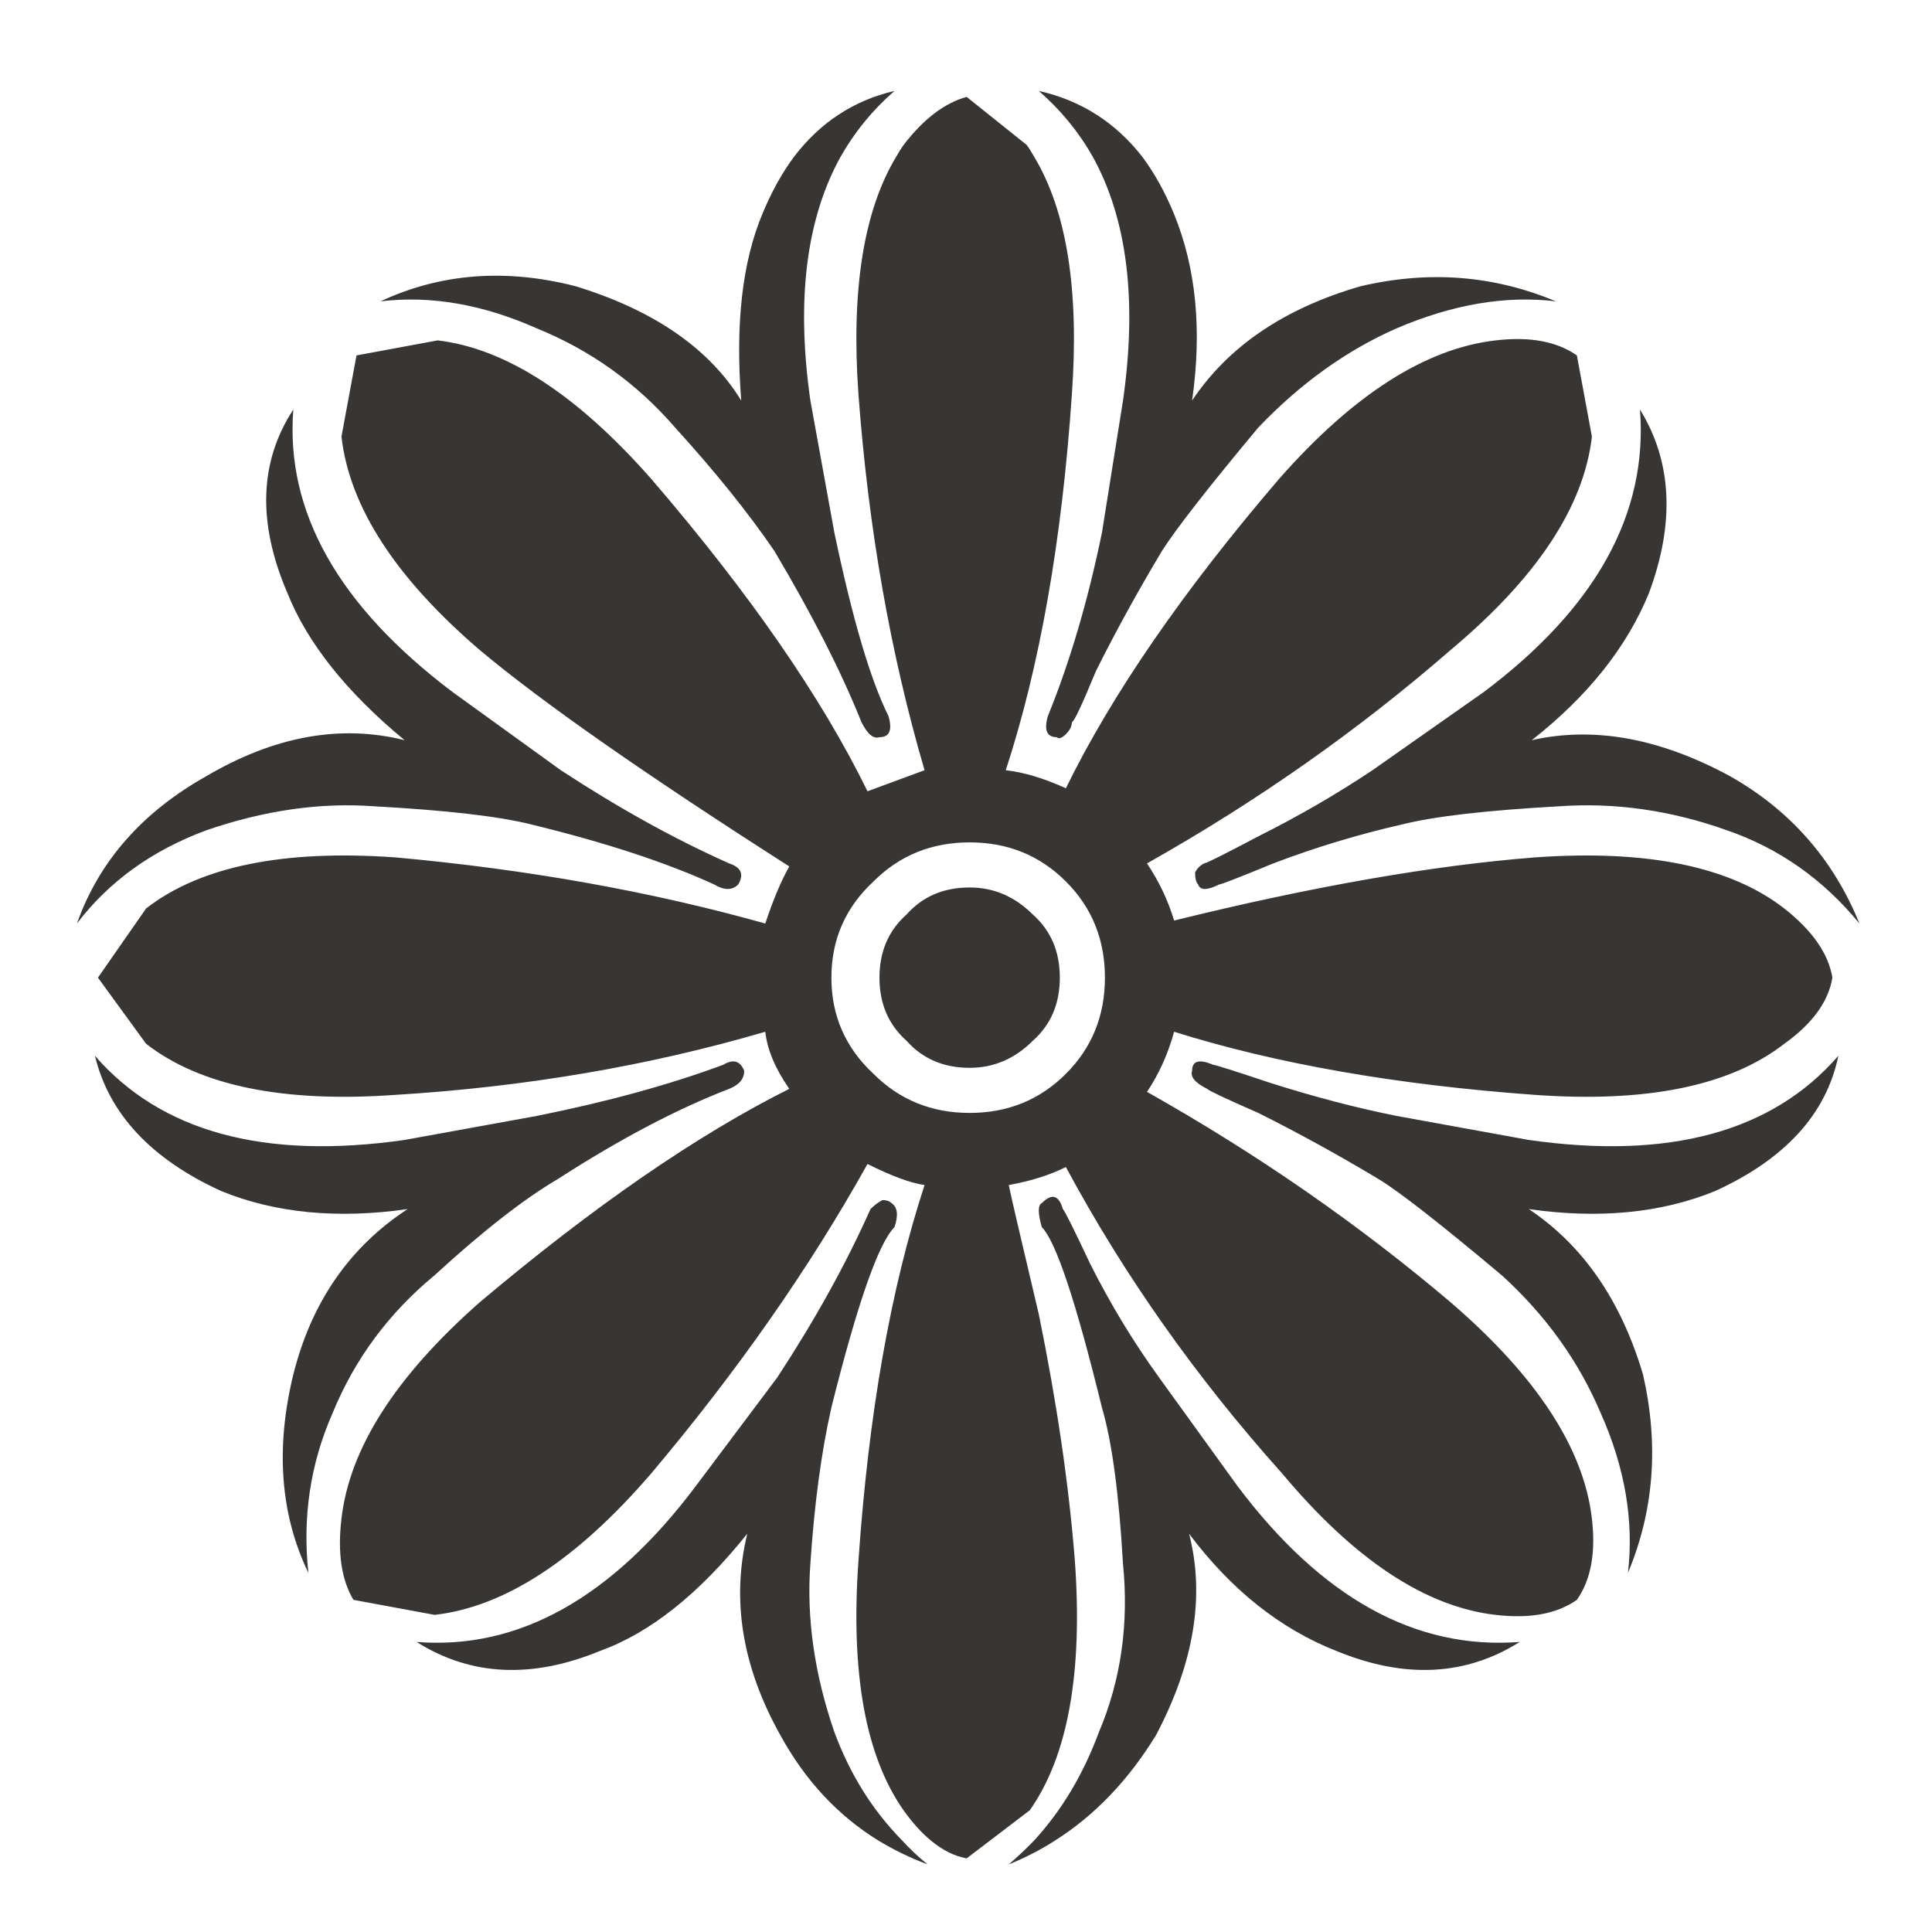 <?xml version="1.0" encoding="utf-8"?>
<!-- Generator: Adobe Illustrator 16.0.0, SVG Export Plug-In . SVG Version: 6.00 Build 0)  -->
<!DOCTYPE svg PUBLIC "-//W3C//DTD SVG 1.1//EN" "http://www.w3.org/Graphics/SVG/1.1/DTD/svg11.dtd">
<svg version="1.1" id="Layer_1" xmlns="http://www.w3.org/2000/svg" xmlns:xlink="http://www.w3.org/1999/xlink" x="0px" y="0px"
	 width="300px" height="300px" viewBox="0 0 300 300" enable-background="new 0 0 300 300" xml:space="preserve">
<g>
	<path fill-rule="evenodd" clip-rule="evenodd" fill="#383635" d="M140.302,22.518c3.109-4.048,6.382-6.537,9.801-7.471l9.335,7.471
		c0.429,0.597,0.812,1.222,1.167,1.864c5.05,8.4,6.991,20.694,5.834,36.875c-1.55,22.713-4.979,42.163-10.265,58.344
		c2.799,0.31,5.907,1.245,9.335,2.798c7.156-14.622,18.205-30.648,33.138-48.074c11.515-13.068,22.718-20.225,33.603-21.469
		c5.298-0.625,9.499,0.155,12.607,2.334l2.333,12.603c-1.248,10.89-8.558,21.934-21.941,33.138
		c-14.313,12.448-30.021,23.493-47.142,33.139c1.87,2.803,3.274,5.756,4.204,8.87c21.469-5.292,40.139-8.556,56.011-9.801
		c17.429-1.244,30.338,1.4,38.742,7.932c4.359,3.423,6.849,7.001,7.468,10.739c-0.619,3.733-3.108,7.156-7.468,10.266
		c-8.404,6.535-21.313,9.18-38.742,7.936c-21.47-1.556-40.139-4.823-56.011-9.801c-0.93,3.423-2.334,6.533-4.204,9.335
		c17.121,9.645,32.829,20.535,47.142,32.673c13.384,11.514,20.693,22.714,21.941,33.608c0.621,5.286-0.153,9.489-2.333,12.598
		c-3.108,2.179-7.31,2.959-12.607,2.334c-10.885-1.245-21.935-8.557-33.137-21.933c-13.375-14.938-24.578-30.811-33.604-47.61
		c-2.489,1.242-5.442,2.179-8.87,2.798c0.31,1.56,1.869,8.245,4.667,20.069c2.799,13.693,4.668,26.451,5.599,38.274
		c1.249,17.428-1.085,30.341-7.002,38.741l-9.8,7.469c-1.915-0.349-3.784-1.284-5.597-2.802c-1.432-1.188-2.835-2.748-4.204-4.667
		c-5.907-8.4-8.241-21.313-7.001-38.741c1.559-22.713,4.978-42.161,10.264-58.344c-2.169-0.311-5.132-1.4-8.86-3.268
		c-9.025,16.181-20.229,32.208-33.612,48.08c-11.514,13.376-22.708,20.688-33.603,21.933l-12.608-2.334
		c-1.86-3.108-2.489-7.312-1.86-12.598c1.24-10.895,8.396-22.095,21.469-33.608c17.731-14.938,33.758-25.98,48.07-33.142
		c-2.169-3.109-3.419-6.067-3.728-8.866c-18.051,5.288-37.186,8.556-57.415,9.801c-17.421,1.244-30.339-1.4-38.735-7.936
		l-7.476-10.266l7.476-10.739c8.396-6.532,21.314-9.176,38.735-7.932c20.539,1.865,39.674,5.288,57.415,10.266
		c1.239-3.733,2.488-6.687,3.728-8.866c-22.399-14.313-38.425-25.516-48.07-33.607C61.418,89.728,54.262,78.684,53.022,67.793
		l2.334-12.603l12.599-2.334c10.584,1.245,21.624,8.401,33.138,21.469c15.251,17.735,26.456,33.917,33.612,48.543l8.86-3.268
		c-5.287-18.046-8.706-37.495-10.264-58.344c-1.158-16.182,0.793-28.475,5.834-36.875C139.491,23.739,139.883,23.114,140.302,22.518
		z M123.264,24.382c4.084-5.365,9.29-8.788,15.634-10.265c-3.391,2.949-6.189,6.368-8.396,10.265
		c-5.333,9.677-6.883,22.28-4.668,37.81l3.729,20.535c2.808,13.382,5.606,22.872,8.405,28.474c0.62,2.179,0.155,3.269-1.404,3.269
		c-0.93,0.31-1.859-0.47-2.798-2.333c-3.108-7.781-7.621-16.652-13.538-26.606c-4.038-5.912-9.171-12.293-15.397-19.14
		c-5.917-6.842-13.073-11.979-21.469-15.402c-8.405-3.733-16.492-5.133-24.277-4.198c9.335-4.357,19.454-5.137,30.339-2.334
		c12.134,3.733,20.694,9.646,25.672,17.736c-0.93-11.824,0.155-21.474,3.272-28.94C119.763,29.865,121.395,26.907,123.264,24.382z
		 M164.57,151.81c0,4.043-1.396,7.312-4.195,9.8c-2.807,2.8-6.071,4.201-9.809,4.201c-4.038,0-7.311-1.401-9.799-4.201
		c-2.799-2.488-4.204-5.757-4.204-9.8c0-4.047,1.404-7.316,4.204-9.805c2.488-2.798,5.761-4.198,9.799-4.198
		c3.737,0,7.002,1.4,9.809,4.198C163.175,144.494,164.57,147.762,164.57,151.81z M165.509,166.743
		c4.048-4.044,6.063-9.021,6.063-14.934s-2.015-10.894-6.063-14.937c-4.049-4.047-9.025-6.067-14.942-6.067
		c-5.907,0-10.884,2.02-14.932,6.067c-4.357,4.043-6.536,9.025-6.536,14.937s2.179,10.89,6.536,14.934
		c4.048,4.046,9.025,6.071,14.932,6.071C156.483,172.814,161.46,170.789,165.509,166.743z M254.656,63.591
		c4.979,8.09,5.444,17.581,1.404,28.47c-3.427,8.405-9.49,16.026-18.206,22.873c9.646-2.179,19.91-0.311,30.805,5.602
		c9.337,5.288,16.027,12.914,20.075,22.869c-5.607-6.841-12.453-11.669-20.539-14.468c-8.716-3.113-17.432-4.358-26.137-3.732
		c-11.205,0.619-19.299,1.554-24.277,2.798c-6.846,1.558-13.538,3.578-20.064,6.067c-5.298,2.178-8.095,3.268-8.405,3.268
		c-1.868,0.935-2.953,0.935-3.264,0c-0.311-0.31-0.475-0.934-0.475-1.865c0.319-0.625,0.785-1.089,1.404-1.403
		c0.311,0,3.108-1.4,8.405-4.199c6.218-3.113,12.134-6.536,17.731-10.27l17.276-12.134
		C247.811,94.395,255.905,79.772,254.656,63.591z M255.122,213.417c2.489,10.894,1.713,21.164-2.333,30.81
		c0.938-8.092-0.466-16.338-4.204-24.738c-3.418-8.091-8.55-15.247-15.397-21.474c-9.646-8.09-16.025-13.068-19.136-14.937
		c-6.227-3.733-12.451-7.156-18.669-10.264c-4.979-2.181-7.631-3.425-7.939-3.738c-1.87-0.93-2.645-1.865-2.336-2.799
		c0-1.556,1.096-1.868,3.274-0.935c0.311,0,3.263,0.935,8.86,2.804c6.846,2.175,13.383,3.887,19.609,5.132l20.54,3.733
		c21.777,3.112,37.805-1.245,48.069-13.068c-1.868,9.024-8.242,16.027-19.136,21.003c-8.405,3.425-18.051,4.359-28.934,2.8
		C245.788,193.348,251.704,201.907,255.122,213.417z M161.306,14.117c6.556,1.477,11.925,4.9,16.099,10.265
		c1.879,2.525,3.511,5.483,4.906,8.87c3.427,8.4,4.356,18.046,2.797,28.94c5.608-8.401,14.313-14.313,26.137-17.736
		c10.586-2.493,20.694-1.713,30.34,2.334c-7.775-0.935-16.017,0.465-24.732,4.198c-7.775,3.423-14.942,8.56-21.469,15.402
		c-7.786,9.334-12.763,15.717-14.942,19.14c-3.728,6.222-7.155,12.444-10.265,18.67c-2.178,5.288-3.427,7.936-3.737,7.936
		c0,0.619-0.31,1.244-0.93,1.864c-0.62,0.624-1.094,0.779-1.404,0.47c-1.55,0-2.023-1.09-1.395-3.269
		c3.419-8.401,6.217-17.895,8.396-28.474l3.274-20.535c2.214-15.53,0.655-28.133-4.669-37.81
		C167.505,20.484,164.697,17.066,161.306,14.117z M110.893,137.337c-7.466-3.423-16.957-6.532-28.471-9.335
		c-4.978-1.245-13.063-2.179-24.268-2.798c-8.405-0.625-17.111,0.619-26.136,3.732c-8.405,3.113-15.097,7.936-20.074,14.468
		c3.428-9.646,10.11-17.267,20.074-22.869c10.575-6.226,20.849-8.09,30.804-5.602c-9.025-7.467-15.097-15.092-18.206-22.873
		c-4.667-10.89-4.357-20.38,0.93-28.47c-1.24,15.871,7.001,30.495,24.741,43.876l16.802,12.134
		c9.025,5.912,17.74,10.734,26.136,14.468c1.869,0.624,2.334,1.713,1.404,3.268C113.701,138.272,112.452,138.272,110.893,137.337z
		 M115.561,166.277c0,1.244-0.775,2.178-2.334,2.799c-8.086,3.112-16.957,7.78-26.601,14.002
		c-5.288,3.112-11.669,8.091-19.135,14.937c-7.157,5.912-12.444,13.068-15.872,21.474c-3.419,7.777-4.667,16.022-3.738,24.738
		c-4.348-9.026-5.133-19.295-2.333-30.81c2.807-11.199,8.715-19.759,17.74-25.671c-10.894,1.56-20.54,0.625-28.936-2.8
		c-10.894-4.976-17.43-11.979-19.609-21.003c10.274,11.823,26.301,16.181,48.08,13.068l20.539-3.733
		c10.885-2.179,20.53-4.823,28.935-7.936C113.856,164.409,114.94,164.722,115.561,166.277z M129.098,218.554
		c-1.55,6.846-2.644,14.938-3.264,24.273c-0.62,8.4,0.62,17.11,3.729,26.136c2.425,6.546,5.926,12.147,10.502,16.802
		c1.202,1.321,2.525,2.566,3.974,3.738c-2.725-1.025-5.297-2.271-7.703-3.738c-6.272-3.884-11.332-9.33-15.169-16.338
		c-5.917-10.579-7.621-21.003-5.133-31.268c-7.476,9.335-15.097,15.402-22.873,18.2c-10.584,4.358-20.074,3.893-28.47-1.398
		c15.862,1.245,30.339-6.848,43.402-24.272l12.608-16.802c5.907-9.024,10.729-17.735,14.467-26.141c0.62-0.619,1.24-1.089,1.869-1.4
		c0.62,0,1.085,0.156,1.395,0.471c0.939,0.619,1.094,1.863,0.465,3.733C136.409,193.039,133.146,202.373,129.098,218.554z
		 M171.105,218.554c-4.037-16.491-7.156-25.825-9.335-28.004c-0.619-2.179-0.619-3.423,0-3.733c1.56-1.56,2.645-1.244,3.273,0.93
		c0.31,0.314,1.705,3.112,4.194,8.405c3.116,6.222,6.69,12.134,10.738,17.735l12.135,16.802
		c13.072,17.425,27.693,25.518,43.876,24.272c-8.405,5.291-17.896,5.757-28.471,1.398c-8.715-3.424-16.338-9.49-22.873-18.2
		c2.489,9.646,0.774,20.069-5.133,31.268c-4.293,7.008-9.507,12.454-15.634,16.338c-2.27,1.468-4.687,2.713-7.238,3.738
		c1.376-1.172,2.698-2.417,3.966-3.738c4.266-4.654,7.612-10.256,10.037-16.802c3.428-8.09,4.668-16.801,3.738-26.136
		C173.75,231.933,172.665,223.843,171.105,218.554z"/>
</g>
</svg>
